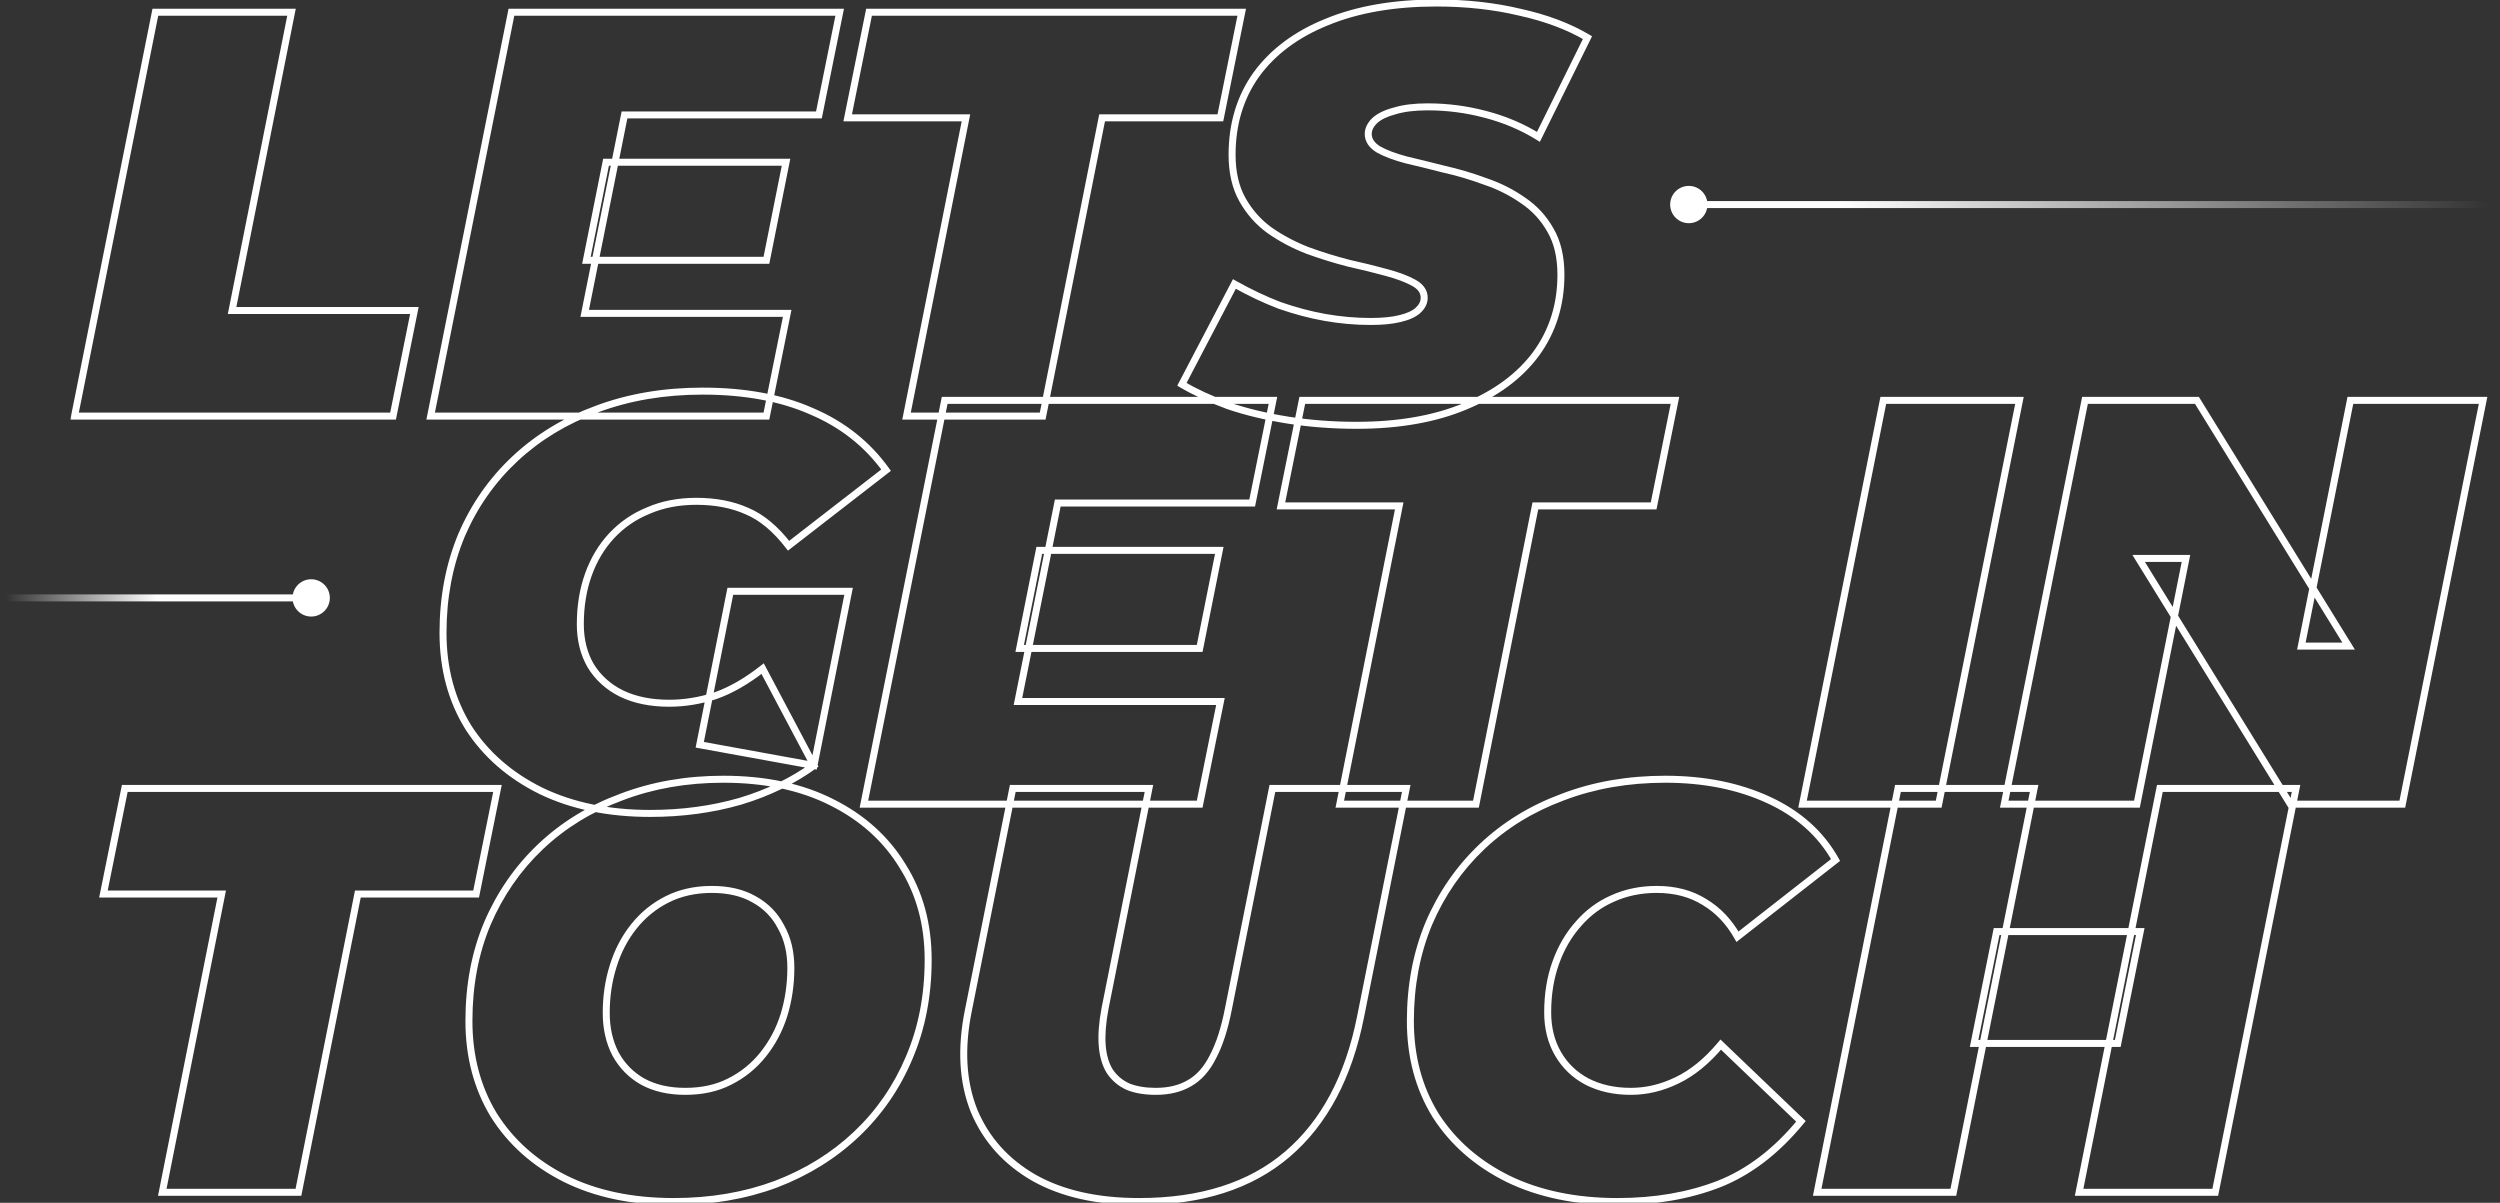<svg width="715" height="344" viewBox="0 0 715 344" fill="none" xmlns="http://www.w3.org/2000/svg">
<rect x="0" y="0" width="715" height="344" fill="#333333" stroke="none"/>
<mask id="path-1-outside-1_3772_881" maskUnits="userSpaceOnUse" x="20" y="-1" width="692" height="346" fill="black">
<rect fill="white" x="20" y="-1" width="692" height="346"/>
<path d="M21.33 119L44.43 3.5H83.37L66.375 88.805H118.515L112.41 119H21.33ZM173.326 46.4H224.806L219.196 74.45H167.716L173.326 46.4ZM167.221 89.63H225.136L219.196 119H123.166L146.266 3.5H240.151L234.211 32.87H178.606L167.221 89.63ZM259.266 119L276.261 33.695H242.436L248.541 3.5H355.131L349.026 33.695H315.201L298.206 119H259.266ZM388.015 121.64C381.195 121.64 374.65 121.145 368.38 120.155C362.11 119.165 356.39 117.79 351.22 116.03C346.16 114.16 341.76 112.125 338.02 109.925L353.035 81.215C357.325 83.635 361.615 85.67 365.905 87.32C370.305 88.86 374.65 90.015 378.94 90.785C383.34 91.555 387.685 91.94 391.975 91.94C395.385 91.94 398.19 91.665 400.39 91.115C402.7 90.565 404.405 89.795 405.505 88.805C406.715 87.705 407.32 86.495 407.32 85.175C407.32 83.415 406.33 81.985 404.35 80.885C402.37 79.785 399.73 78.795 396.43 77.915C393.24 77.035 389.665 76.155 385.705 75.275C381.855 74.285 377.95 73.075 373.99 71.645C370.03 70.105 366.4 68.18 363.1 65.87C359.91 63.56 357.325 60.645 355.345 57.125C353.365 53.605 352.375 49.315 352.375 44.255C352.375 35.455 354.685 27.81 359.305 21.32C364.035 14.83 370.745 9.825 379.435 6.305C388.235 2.675 398.685 0.86 410.785 0.86C419.365 0.86 427.34 1.74 434.71 3.5C442.19 5.15 448.625 7.57 454.015 10.76L439.99 39.14C435.37 36.28 430.31 34.135 424.81 32.705C419.42 31.275 413.92 30.56 408.31 30.56C404.57 30.56 401.435 30.945 398.905 31.715C396.375 32.375 394.45 33.31 393.13 34.52C391.92 35.73 391.315 36.995 391.315 38.315C391.315 40.075 392.305 41.56 394.285 42.77C396.265 43.87 398.905 44.86 402.205 45.74C405.505 46.51 409.08 47.39 412.93 48.38C416.89 49.26 420.795 50.415 424.645 51.845C428.605 53.165 432.235 54.98 435.535 57.29C438.835 59.49 441.475 62.35 443.455 65.87C445.435 69.28 446.425 73.515 446.425 78.575C446.425 87.155 444.06 94.69 439.33 101.18C434.6 107.56 427.835 112.565 419.035 116.195C410.345 119.825 400.005 121.64 388.015 121.64ZM185.936 232.64C174.056 232.64 163.661 230.495 154.751 226.205C145.841 221.805 138.911 215.755 133.961 208.055C129.121 200.245 126.701 191.225 126.701 180.995C126.701 170.875 128.461 161.58 131.981 153.11C135.611 144.64 140.726 137.325 147.326 131.165C153.926 125.005 161.736 120.275 170.756 116.975C179.886 113.565 189.951 111.86 200.951 111.86C213.051 111.86 223.446 113.785 232.136 117.635C240.936 121.375 248.031 126.985 253.421 134.465L225.536 156.08C221.796 151.24 217.836 147.94 213.656 146.18C209.476 144.31 204.636 143.375 199.136 143.375C194.076 143.375 189.511 144.255 185.441 146.015C181.371 147.665 177.851 150.085 174.881 153.275C172.021 156.355 169.821 160.04 168.281 164.33C166.741 168.62 165.971 173.35 165.971 178.52C165.971 183.03 166.961 186.99 168.941 190.4C171.031 193.81 173.946 196.45 177.686 198.32C181.536 200.19 186.101 201.125 191.381 201.125C195.781 201.125 200.181 200.41 204.581 198.98C208.981 197.44 213.491 194.855 218.111 191.225L232.796 218.945C226.746 223.345 219.706 226.755 211.676 229.175C203.646 231.485 195.066 232.64 185.936 232.64ZM200.126 213.005L208.871 169.115H242.696L232.796 218.945L200.126 213.005ZM297.237 157.4H348.717L343.107 185.45H291.627L297.237 157.4ZM291.132 200.63H349.047L343.107 230H247.077L270.177 114.5H364.062L358.122 143.87H302.517L291.132 200.63ZM383.178 230L400.173 144.695H366.348L372.453 114.5H479.043L472.938 144.695H439.113L422.118 230H383.178ZM515.524 230L538.624 114.5H577.564L554.464 230H515.524ZM573.21 230L596.31 114.5H628.32L671.715 184.79H658.185L672.21 114.5H710.16L687.06 230H655.05L611.655 159.71H625.185L611.16 230H573.21ZM46.41 341L63.405 255.695H29.58L35.685 225.5H142.275L136.17 255.695H102.345L85.35 341H46.41ZM192.688 343.64C180.698 343.64 170.303 341.44 161.503 337.04C152.813 332.64 146.048 326.59 141.208 318.89C136.478 311.08 134.113 302.115 134.113 291.995C134.113 281.765 135.873 272.47 139.393 264.11C143.023 255.64 148.083 248.325 154.573 242.165C161.063 236.005 168.763 231.275 177.673 227.975C186.583 224.565 196.318 222.86 206.878 222.86C218.868 222.86 229.208 225.06 237.898 229.46C246.698 233.86 253.463 239.965 258.193 247.775C263.033 255.475 265.453 264.385 265.453 274.505C265.453 284.735 263.638 294.085 260.008 302.555C256.488 310.915 251.483 318.175 244.993 324.335C238.503 330.495 230.803 335.28 221.893 338.69C212.983 341.99 203.248 343.64 192.688 343.64ZM195.988 312.125C200.828 312.125 205.063 311.19 208.693 309.32C212.433 307.45 215.623 304.865 218.263 301.565C220.903 298.265 222.883 294.525 224.203 290.345C225.523 286.055 226.183 281.545 226.183 276.815C226.183 272.305 225.248 268.4 223.378 265.1C221.618 261.69 219.033 259.05 215.623 257.18C212.323 255.31 208.308 254.375 203.578 254.375C198.848 254.375 194.613 255.31 190.873 257.18C187.133 259.05 183.943 261.635 181.303 264.935C178.663 268.235 176.683 272.03 175.363 276.32C174.043 280.5 173.383 284.955 173.383 289.685C173.383 294.085 174.263 297.99 176.023 301.4C177.893 304.81 180.478 307.45 183.778 309.32C187.188 311.19 191.258 312.125 195.988 312.125ZM325.786 343.64C313.796 343.64 303.786 341.385 295.756 336.875C287.726 332.255 282.006 325.875 278.596 317.735C275.296 309.485 274.746 299.915 276.946 289.025L289.651 225.5H328.591L316.051 288.365C315.281 292.435 315.006 295.955 315.226 298.925C315.446 301.895 316.161 304.37 317.371 306.35C318.691 308.33 320.451 309.815 322.651 310.805C324.851 311.685 327.491 312.125 330.571 312.125C334.311 312.125 337.501 311.355 340.141 309.815C342.891 308.275 345.146 305.745 346.906 302.225C348.776 298.705 350.261 294.085 351.361 288.365L363.901 225.5H402.181L389.146 290.675C385.736 307.945 378.751 321.09 368.191 330.11C357.631 339.13 343.496 343.64 325.786 343.64ZM462.601 343.64C450.721 343.64 440.326 341.495 431.416 337.205C422.506 332.805 415.576 326.755 410.626 319.055C405.786 311.245 403.366 302.225 403.366 291.995C403.366 281.875 405.126 272.58 408.646 264.11C412.276 255.64 417.336 248.325 423.826 242.165C430.316 236.005 438.016 231.275 446.926 227.975C455.836 224.565 465.626 222.86 476.296 222.86C487.406 222.86 497.251 224.84 505.831 228.8C514.411 232.76 520.791 238.48 524.971 245.96L496.921 267.905C494.501 263.615 491.366 260.315 487.516 258.005C483.666 255.585 479.101 254.375 473.821 254.375C469.201 254.375 464.966 255.255 461.116 257.015C457.376 258.665 454.131 261.085 451.381 264.275C448.631 267.355 446.486 271.04 444.946 275.33C443.406 279.62 442.636 284.35 442.636 289.52C442.636 294.03 443.626 297.99 445.606 301.4C447.586 304.81 450.336 307.45 453.856 309.32C457.486 311.19 461.666 312.125 466.396 312.125C470.906 312.125 475.306 311.08 479.596 308.99C483.996 306.9 488.176 303.49 492.136 298.76L515.071 320.705C508.031 329.285 500.166 335.28 491.476 338.69C482.896 341.99 473.271 343.64 462.601 343.64ZM617.724 225.5H656.664L633.564 341H594.624L617.724 225.5ZM558.654 341H519.714L542.814 225.5H581.754L558.654 341ZM605.679 298.43H564.594L571.029 266.42H612.114L605.679 298.43Z"/>
</mask>
<path d="M21.33 119L20.349 118.804L20.11 120H21.33V119ZM44.43 3.5V2.5H43.61L43.449 3.304L44.43 3.5ZM83.37 3.5L84.351 3.695L84.589 2.5H83.37V3.5ZM66.375 88.805L65.394 88.61L65.156 89.805H66.375V88.805ZM118.515 88.805L119.495 89.003L119.737 87.805H118.515V88.805ZM112.41 119V120H113.228L113.39 119.198L112.41 119ZM22.311 119.196L45.411 3.696L43.449 3.304L20.349 118.804L22.311 119.196ZM44.43 4.5H83.37V2.5H44.43V4.5ZM82.389 3.305L65.394 88.61L67.356 89L84.351 3.695L82.389 3.305ZM66.375 89.805H118.515V87.805H66.375V89.805ZM117.535 88.607L111.43 118.802L113.39 119.198L119.495 89.003L117.535 88.607ZM112.41 118H21.33V120H112.41V118ZM173.326 46.4V45.4H172.506L172.345 46.204L173.326 46.4ZM224.806 46.4L225.787 46.596L226.026 45.4H224.806V46.4ZM219.196 74.45V75.45H220.016L220.177 74.646L219.196 74.45ZM167.716 74.45L166.735 74.254L166.496 75.45H167.716V74.45ZM167.221 89.63L166.24 89.433L166 90.63H167.221V89.63ZM225.136 89.63L226.116 89.828L226.358 88.63H225.136V89.63ZM219.196 119V120H220.014L220.176 119.198L219.196 119ZM123.166 119L122.185 118.804L121.946 120H123.166V119ZM146.266 3.5V2.5H145.446L145.285 3.304L146.266 3.5ZM240.151 3.5L241.131 3.698L241.373 2.5H240.151V3.5ZM234.211 32.87V33.87H235.029L235.191 33.068L234.211 32.87ZM178.606 32.87V31.87H177.787L177.625 32.673L178.606 32.87ZM173.326 47.4H224.806V45.4H173.326V47.4ZM223.825 46.204L218.215 74.254L220.177 74.646L225.787 46.596L223.825 46.204ZM219.196 73.45H167.716V75.45H219.196V73.45ZM168.697 74.646L174.307 46.596L172.345 46.204L166.735 74.254L168.697 74.646ZM167.221 90.63H225.136V88.63H167.221V90.63ZM224.156 89.432L218.216 118.802L220.176 119.198L226.116 89.828L224.156 89.432ZM219.196 118H123.166V120H219.196V118ZM124.147 119.196L147.247 3.696L145.285 3.304L122.185 118.804L124.147 119.196ZM146.266 4.5H240.151V2.5H146.266V4.5ZM239.171 3.302L233.231 32.672L235.191 33.068L241.131 3.698L239.171 3.302ZM234.211 31.87H178.606V33.87H234.211V31.87ZM177.625 32.673L166.24 89.433L168.201 89.827L179.586 33.067L177.625 32.673ZM259.266 119L258.286 118.805L258.048 120H259.266V119ZM276.261 33.695L277.242 33.89L277.48 32.695H276.261V33.695ZM242.436 33.695L241.456 33.497L241.214 34.695H242.436V33.695ZM248.541 3.5V2.5H247.723L247.561 3.302L248.541 3.5ZM355.131 3.5L356.112 3.698L356.354 2.5H355.131V3.5ZM349.026 33.695V34.695H349.844L350.007 33.893L349.026 33.695ZM315.201 33.695V32.695H314.381L314.221 33.5L315.201 33.695ZM298.206 119V120H299.027L299.187 119.195L298.206 119ZM260.247 119.195L277.242 33.89L275.281 33.5L258.286 118.805L260.247 119.195ZM276.261 32.695H242.436V34.695H276.261V32.695ZM243.417 33.893L249.522 3.698L247.561 3.302L241.456 33.497L243.417 33.893ZM248.541 4.5H355.131V2.5H248.541V4.5ZM354.151 3.302L348.046 33.497L350.007 33.893L356.112 3.698L354.151 3.302ZM349.026 32.695H315.201V34.695H349.026V32.695ZM314.221 33.5L297.226 118.805L299.187 119.195L316.182 33.89L314.221 33.5ZM298.206 118H259.266V120H298.206V118ZM368.38 120.155L368.536 119.167L368.38 120.155ZM351.22 116.03L350.874 116.968L350.886 116.972L350.898 116.977L351.22 116.03ZM338.02 109.925L337.134 109.462L336.693 110.305L337.513 110.787L338.02 109.925ZM353.035 81.215L353.527 80.344L352.628 79.837L352.149 80.752L353.035 81.215ZM365.905 87.32L365.546 88.253L365.561 88.259L365.575 88.264L365.905 87.32ZM378.94 90.785L378.764 91.769L378.768 91.77L378.94 90.785ZM400.39 91.115L400.159 90.142L400.148 90.145L400.39 91.115ZM405.505 88.805L406.174 89.548L406.178 89.545L405.505 88.805ZM404.35 80.885L403.865 81.759L404.35 80.885ZM396.43 77.915L396.164 78.879L396.173 78.881L396.43 77.915ZM385.705 75.275L385.456 76.243L385.472 76.248L385.488 76.251L385.705 75.275ZM373.99 71.645L373.628 72.577L373.639 72.581L373.651 72.586L373.99 71.645ZM363.1 65.87L362.514 66.68L362.52 66.685L362.527 66.689L363.1 65.87ZM355.345 57.125L356.217 56.635L355.345 57.125ZM359.305 21.32L358.497 20.731L358.491 20.74L359.305 21.32ZM379.435 6.305L379.811 7.232L379.817 7.229L379.435 6.305ZM434.71 3.5L434.478 4.473L434.487 4.475L434.495 4.477L434.71 3.5ZM454.015 10.76L454.912 11.203L455.323 10.372L454.525 9.899L454.015 10.76ZM439.99 39.14L439.464 39.99L440.4 40.569L440.887 39.583L439.99 39.14ZM424.81 32.705L424.554 33.672L424.559 33.673L424.81 32.705ZM398.905 31.715L399.158 32.683L399.177 32.678L399.197 32.672L398.905 31.715ZM393.13 34.52L392.455 33.783L392.439 33.797L392.423 33.813L393.13 34.52ZM394.285 42.77L393.764 43.623L393.782 43.634L393.8 43.644L394.285 42.77ZM402.205 45.74L401.948 46.706L401.963 46.71L401.978 46.714L402.205 45.74ZM412.93 48.38L412.681 49.349L412.697 49.353L412.714 49.356L412.93 48.38ZM424.645 51.845L424.297 52.782L424.313 52.788L424.329 52.794L424.645 51.845ZM435.535 57.29L434.962 58.109L434.971 58.116L434.981 58.122L435.535 57.29ZM443.455 65.87L442.584 66.36L442.591 66.372L443.455 65.87ZM439.33 101.18L440.134 101.776L440.139 101.769L439.33 101.18ZM419.035 116.195L418.654 115.271L418.65 115.272L419.035 116.195ZM388.015 120.64C381.244 120.64 374.751 120.149 368.536 119.167L368.224 121.143C374.55 122.141 381.147 122.64 388.015 122.64V120.64ZM368.536 119.167C362.314 118.185 356.651 116.822 351.543 115.083L350.898 116.977C356.13 118.758 361.907 120.145 368.224 121.143L368.536 119.167ZM351.567 115.092C346.55 113.238 342.206 111.227 338.527 109.063L337.513 110.787C341.315 113.023 345.771 115.082 350.874 116.968L351.567 115.092ZM338.907 110.388L353.922 81.678L352.149 80.752L337.134 109.462L338.907 110.388ZM352.544 82.086C356.874 84.528 361.208 86.585 365.546 88.253L366.264 86.387C362.023 84.755 357.777 82.742 353.527 80.344L352.544 82.086ZM365.575 88.264C370.022 89.82 374.418 90.989 378.764 91.769L379.117 89.801C374.883 89.041 370.589 87.9 366.236 86.376L365.575 88.264ZM378.768 91.77C383.223 92.55 387.625 92.94 391.975 92.94V90.94C387.746 90.94 383.458 90.56 379.113 89.8L378.768 91.77ZM391.975 92.94C395.431 92.94 398.325 92.662 400.633 92.085L400.148 90.145C398.056 90.668 395.34 90.94 391.975 90.94V92.94ZM400.622 92.088C403.007 91.52 404.897 90.698 406.174 89.548L404.836 88.062C403.914 88.892 402.394 89.61 400.159 90.142L400.622 92.088ZM406.178 89.545C407.543 88.304 408.32 86.842 408.32 85.175H406.32C406.32 86.148 405.888 87.106 404.833 88.065L406.178 89.545ZM408.32 85.175C408.32 82.945 407.028 81.228 404.836 80.011L403.865 81.759C405.633 82.742 406.32 83.885 406.32 85.175H408.32ZM404.836 80.011C402.758 78.856 400.032 77.84 396.688 76.949L396.173 78.881C399.429 79.75 401.983 80.714 403.865 81.759L404.836 80.011ZM396.696 76.951C393.487 76.066 389.895 75.182 385.922 74.299L385.488 76.251C389.436 77.128 392.994 78.004 396.165 78.879L396.696 76.951ZM385.954 74.306C382.137 73.325 378.262 72.124 374.33 70.704L373.651 72.586C377.639 74.026 381.574 75.245 385.456 76.243L385.954 74.306ZM374.353 70.713C370.463 69.2 366.905 67.312 363.674 65.051L362.527 66.689C365.896 69.048 369.597 71.01 373.628 72.577L374.353 70.713ZM363.687 65.06C360.617 62.837 358.128 60.032 356.217 56.635L354.474 57.615C356.523 61.258 359.204 64.283 362.514 66.68L363.687 65.06ZM356.217 56.635C354.34 53.298 353.375 49.186 353.375 44.255H351.375C351.375 49.444 352.391 53.912 354.474 57.615L356.217 56.635ZM353.375 44.255C353.375 35.64 355.633 28.203 360.12 21.9L358.491 20.74C353.738 27.417 351.375 35.27 351.375 44.255H353.375ZM360.114 21.909C364.716 15.594 371.264 10.694 379.811 7.232L379.06 5.378C370.227 8.956 363.354 14.066 358.497 20.731L360.114 21.909ZM379.817 7.229C388.468 3.661 398.782 1.86 410.785 1.86V-0.14C398.589 -0.14 388.003 1.689 379.054 5.381L379.817 7.229ZM410.785 1.86C419.297 1.86 427.193 2.733 434.478 4.473L434.943 2.527C427.487 0.747 419.434 -0.14 410.785 -0.14V1.86ZM434.495 4.477C441.894 6.109 448.225 8.495 453.506 11.621L454.525 9.899C449.026 6.645 442.487 4.191 434.926 2.523L434.495 4.477ZM453.119 10.317L439.094 38.697L440.887 39.583L454.912 11.203L453.119 10.317ZM440.517 38.29C435.808 35.375 430.655 33.191 425.062 31.737L424.559 33.673C429.966 35.079 434.933 37.185 439.464 39.99L440.517 38.29ZM425.067 31.738C419.593 30.286 414.006 29.56 408.31 29.56V31.56C413.834 31.56 419.248 32.264 424.554 33.672L425.067 31.738ZM408.31 29.56C404.509 29.56 401.269 29.95 398.614 30.758L399.197 32.672C401.602 31.94 404.632 31.56 408.31 31.56V29.56ZM398.653 30.747C396.033 31.431 393.938 32.424 392.455 33.783L393.806 35.257C394.963 34.196 396.718 33.319 399.158 32.683L398.653 30.747ZM392.423 33.813C391.084 35.152 390.315 36.658 390.315 38.315H392.315C392.315 37.332 392.757 36.308 393.838 35.227L392.423 33.813ZM390.315 38.315C390.315 40.533 391.594 42.297 393.764 43.623L394.807 41.917C393.017 40.823 392.315 39.617 392.315 38.315H390.315ZM393.8 43.644C395.878 44.799 398.604 45.815 401.948 46.706L402.463 44.774C399.207 43.905 396.653 42.941 394.771 41.896L393.8 43.644ZM401.978 46.714C405.27 47.482 408.837 48.36 412.681 49.349L413.179 47.411C409.323 46.42 405.741 45.538 402.433 44.766L401.978 46.714ZM412.714 49.356C416.628 50.226 420.49 51.368 424.297 52.782L424.994 50.908C421.101 49.462 417.152 48.294 413.147 47.404L412.714 49.356ZM424.329 52.794C428.201 54.084 431.744 55.856 434.962 58.109L436.109 56.471C432.727 54.103 429.01 52.246 424.962 50.896L424.329 52.794ZM434.981 58.122C438.147 60.233 440.68 62.975 442.584 66.36L444.327 65.38C442.271 61.725 439.524 58.747 436.09 56.458L434.981 58.122ZM442.591 66.372C444.46 69.592 445.425 73.642 445.425 78.575H447.425C447.425 73.388 446.41 68.968 444.32 65.368L442.591 66.372ZM445.425 78.575C445.425 86.959 443.119 94.284 438.522 100.591L440.139 101.769C445.002 95.096 447.425 87.351 447.425 78.575H445.425ZM438.527 100.584C433.925 106.792 427.32 111.696 418.654 115.271L419.417 117.119C428.351 113.434 435.276 108.328 440.134 101.776L438.527 100.584ZM418.65 115.272C410.111 118.839 399.908 120.64 388.015 120.64V122.64C400.103 122.64 410.58 120.811 419.421 117.118L418.65 115.272ZM154.751 226.205L154.308 227.102L154.317 227.106L154.751 226.205ZM133.961 208.055L133.111 208.582L133.115 208.589L133.119 208.596L133.961 208.055ZM131.981 153.11L131.061 152.716L131.057 152.726L131.981 153.11ZM170.756 116.975L171.099 117.914L171.105 117.912L170.756 116.975ZM232.136 117.635L231.73 118.549L231.737 118.552L231.744 118.555L232.136 117.635ZM253.421 134.465L254.033 135.255L254.796 134.664L254.232 133.88L253.421 134.465ZM225.536 156.08L224.744 156.691L225.357 157.484L226.148 156.87L225.536 156.08ZM213.656 146.18L213.247 147.093L213.257 147.097L213.267 147.102L213.656 146.18ZM185.441 146.015L185.816 146.942L185.827 146.937L185.837 146.933L185.441 146.015ZM174.881 153.275L174.149 152.594L174.148 152.595L174.881 153.275ZM168.281 164.33L167.339 163.992L168.281 164.33ZM168.941 190.4L168.076 190.902L168.082 190.912L168.088 190.923L168.941 190.4ZM177.686 198.32L177.238 199.214L177.249 199.22L177.686 198.32ZM204.581 198.98L204.89 199.931L204.9 199.928L204.911 199.924L204.581 198.98ZM218.111 191.225L218.994 190.757L218.434 189.699L217.493 190.439L218.111 191.225ZM232.796 218.945L233.384 219.754L234.085 219.243L233.679 218.477L232.796 218.945ZM211.676 229.175L211.952 230.136L211.964 230.132L211.676 229.175ZM200.126 213.005L199.145 212.81L198.946 213.807L199.947 213.989L200.126 213.005ZM208.871 169.115V168.115H208.05L207.89 168.92L208.871 169.115ZM242.696 169.115L243.676 169.31L243.914 168.115H242.696V169.115ZM232.796 218.945L232.617 219.929L233.585 220.105L233.776 219.14L232.796 218.945ZM185.936 231.64C174.176 231.64 163.934 229.517 155.184 225.304L154.317 227.106C163.387 231.473 173.935 233.64 185.936 233.64V231.64ZM155.193 225.308C146.432 220.982 139.645 215.049 134.802 207.514L133.119 208.596C138.176 216.461 145.25 222.628 154.308 227.102L155.193 225.308ZM134.811 207.528C130.079 199.894 127.701 191.061 127.701 180.995H125.701C125.701 191.389 128.162 200.596 133.111 208.582L134.811 207.528ZM127.701 180.995C127.701 170.993 129.44 161.83 132.904 153.494L131.057 152.726C127.482 161.33 125.701 170.757 125.701 180.995H127.701ZM132.9 153.504C136.476 145.159 141.511 137.959 148.008 131.896L146.643 130.434C139.94 136.691 134.745 144.121 131.061 152.716L132.9 153.504ZM148.008 131.896C154.504 125.833 162.197 121.171 171.099 117.914L170.412 116.036C161.274 119.379 153.347 124.177 146.643 130.434L148.008 131.896ZM171.105 117.912C180.11 114.549 190.055 112.86 200.951 112.86V110.86C189.846 110.86 179.661 112.581 170.406 116.038L171.105 117.912ZM200.951 112.86C212.948 112.86 223.198 114.769 231.73 118.549L232.541 116.721C223.693 112.801 213.153 110.86 200.951 110.86V112.86ZM231.744 118.555C240.383 122.227 247.33 127.723 252.609 135.05L254.232 133.88C248.731 126.247 241.488 120.523 232.527 116.715L231.744 118.555ZM252.808 133.675L224.923 155.29L226.148 156.87L254.033 135.255L252.808 133.675ZM226.327 155.469C222.517 150.538 218.428 147.105 214.044 145.258L213.267 147.102C217.243 148.775 221.074 151.942 224.744 156.691L226.327 155.469ZM214.064 145.267C209.732 143.329 204.748 142.375 199.136 142.375V144.375C204.523 144.375 209.219 145.291 213.247 147.093L214.064 145.267ZM199.136 142.375C193.958 142.375 189.255 143.276 185.044 145.097L185.837 146.933C189.766 145.234 194.193 144.375 199.136 144.375V142.375ZM185.065 145.088C180.861 146.793 177.219 149.296 174.149 152.594L175.612 153.956C178.482 150.874 181.88 148.537 185.816 146.942L185.065 145.088ZM174.148 152.595C171.188 155.782 168.921 159.586 167.339 163.992L169.222 164.668C170.72 160.494 172.853 156.928 175.613 153.955L174.148 152.595ZM167.339 163.992C165.756 168.404 164.971 173.25 164.971 178.52H166.971C166.971 173.45 167.726 168.836 169.222 164.668L167.339 163.992ZM164.971 178.52C164.971 183.181 165.995 187.319 168.076 190.902L169.805 189.898C167.926 186.661 166.971 182.879 166.971 178.52H164.971ZM168.088 190.923C170.28 194.499 173.339 197.265 177.238 199.214L178.133 197.426C174.552 195.635 171.781 193.121 169.793 189.877L168.088 190.923ZM177.249 199.22C181.263 201.169 185.984 202.125 191.381 202.125V200.125C186.217 200.125 181.808 199.211 178.122 197.42L177.249 199.22ZM191.381 202.125C195.891 202.125 200.395 201.392 204.89 199.931L204.271 198.029C199.966 199.428 195.67 200.125 191.381 200.125V202.125ZM204.911 199.924C209.438 198.339 214.043 195.692 218.728 192.011L217.493 190.439C212.938 194.018 208.523 196.541 204.25 198.036L204.911 199.924ZM217.227 191.693L231.912 219.413L233.679 218.477L218.994 190.757L217.227 191.693ZM232.207 218.136C226.258 222.463 219.322 225.826 211.387 228.218L211.964 230.132C220.089 227.684 227.233 224.227 233.384 219.754L232.207 218.136ZM211.399 228.214C203.467 230.496 194.981 231.64 185.936 231.64V233.64C195.15 233.64 203.824 232.474 211.952 230.136L211.399 228.214ZM201.106 213.2L209.851 169.31L207.89 168.92L199.145 212.81L201.106 213.2ZM208.871 170.115H242.696V168.115H208.871V170.115ZM241.715 168.92L231.815 218.75L233.776 219.14L243.676 169.31L241.715 168.92ZM232.974 217.961L200.304 212.021L199.947 213.989L232.617 219.929L232.974 217.961ZM297.237 157.4V156.4H296.417L296.257 157.204L297.237 157.4ZM348.717 157.4L349.698 157.596L349.937 156.4H348.717V157.4ZM343.107 185.45V186.45H343.927L344.088 185.646L343.107 185.45ZM291.627 185.45L290.646 185.254L290.407 186.45H291.627V185.45ZM291.132 200.63L290.152 200.433L289.912 201.63H291.132V200.63ZM349.047 200.63L350.027 200.828L350.27 199.63H349.047V200.63ZM343.107 230V231H343.925L344.087 230.198L343.107 230ZM247.077 230L246.096 229.804L245.857 231H247.077V230ZM270.177 114.5V113.5H269.357L269.196 114.304L270.177 114.5ZM364.062 114.5L365.042 114.698L365.285 113.5H364.062V114.5ZM358.122 143.87V144.87H358.94L359.102 144.068L358.122 143.87ZM302.517 143.87V142.87H301.698L301.537 143.673L302.517 143.87ZM297.237 158.4H348.717V156.4H297.237V158.4ZM347.736 157.204L342.126 185.254L344.088 185.646L349.698 157.596L347.736 157.204ZM343.107 184.45H291.627V186.45H343.107V184.45ZM292.608 185.646L298.218 157.596L296.257 157.204L290.646 185.254L292.608 185.646ZM291.132 201.63H349.047V199.63H291.132V201.63ZM348.067 200.432L342.127 229.802L344.087 230.198L350.027 200.828L348.067 200.432ZM343.107 229H247.077V231H343.107V229ZM248.058 230.196L271.158 114.696L269.196 114.304L246.096 229.804L248.058 230.196ZM270.177 115.5H364.062V113.5H270.177V115.5ZM363.082 114.302L357.142 143.672L359.102 144.068L365.042 114.698L363.082 114.302ZM358.122 142.87H302.517V144.87H358.122V142.87ZM301.537 143.673L290.152 200.433L292.113 200.827L303.498 144.067L301.537 143.673ZM383.178 230L382.197 229.805L381.959 231H383.178V230ZM400.173 144.695L401.153 144.89L401.391 143.695H400.173V144.695ZM366.348 144.695L365.367 144.497L365.125 145.695H366.348V144.695ZM372.453 114.5V113.5H371.635L371.472 114.302L372.453 114.5ZM479.043 114.5L480.023 114.698L480.265 113.5H479.043V114.5ZM472.938 144.695V145.695H473.756L473.918 144.893L472.938 144.695ZM439.113 144.695V143.695H438.292L438.132 144.5L439.113 144.695ZM422.118 230V231H422.938L423.098 230.195L422.118 230ZM384.158 230.195L401.153 144.89L399.192 144.5L382.197 229.805L384.158 230.195ZM400.173 143.695H366.348V145.695H400.173V143.695ZM367.328 144.893L373.433 114.698L371.472 114.302L365.367 144.497L367.328 144.893ZM372.453 115.5H479.043V113.5H372.453V115.5ZM478.062 114.302L471.957 144.497L473.918 144.893L480.023 114.698L478.062 114.302ZM472.938 143.695H439.113V145.695H472.938V143.695ZM438.132 144.5L421.137 229.805L423.098 230.195L440.093 144.89L438.132 144.5ZM422.118 229H383.178V231H422.118V229ZM515.524 230L514.544 229.804L514.305 231H515.524V230ZM538.624 114.5V113.5H537.805L537.644 114.304L538.624 114.5ZM577.564 114.5L578.545 114.696L578.784 113.5H577.564V114.5ZM554.464 230V231H555.284L555.445 230.196L554.464 230ZM516.505 230.196L539.605 114.696L537.644 114.304L514.544 229.804L516.505 230.196ZM538.624 115.5H577.564V113.5H538.624V115.5ZM576.584 114.304L553.484 229.804L555.445 230.196L578.545 114.696L576.584 114.304ZM554.464 229H515.524V231H554.464V229ZM573.21 230L572.229 229.804L571.99 231H573.21V230ZM596.31 114.5V113.5H595.49L595.329 114.304L596.31 114.5ZM628.32 114.5L629.171 113.975L628.878 113.5H628.32V114.5ZM671.715 184.79V185.79H673.508L672.566 184.265L671.715 184.79ZM658.185 184.79L657.204 184.594L656.966 185.79H658.185V184.79ZM672.21 114.5V113.5H671.39L671.229 114.304L672.21 114.5ZM710.16 114.5L711.14 114.696L711.38 113.5H710.16V114.5ZM687.06 230V231H687.88L688.04 230.196L687.06 230ZM655.05 230L654.199 230.525L654.492 231H655.05V230ZM611.655 159.71V158.71H609.862L610.804 160.235L611.655 159.71ZM625.185 159.71L626.166 159.906L626.404 158.71H625.185V159.71ZM611.16 230V231H611.98L612.141 230.196L611.16 230ZM574.19 230.196L597.29 114.696L595.329 114.304L572.229 229.804L574.19 230.196ZM596.31 115.5H628.32V113.5H596.31V115.5ZM627.469 115.025L670.864 185.315L672.566 184.265L629.171 113.975L627.469 115.025ZM671.715 183.79H658.185V185.79H671.715V183.79ZM659.166 184.986L673.191 114.696L671.229 114.304L657.204 184.594L659.166 184.986ZM672.21 115.5H710.16V113.5H672.21V115.5ZM709.179 114.304L686.079 229.804L688.04 230.196L711.14 114.696L709.179 114.304ZM687.06 229H655.05V231H687.06V229ZM655.901 229.475L612.506 159.185L610.804 160.235L654.199 230.525L655.901 229.475ZM611.655 160.71H625.185V158.71H611.655V160.71ZM624.204 159.514L610.179 229.804L612.141 230.196L626.166 159.906L624.204 159.514ZM611.16 229H573.21V231H611.16V229ZM46.41 341L45.429 340.805L45.191 342H46.41V341ZM63.405 255.695L64.386 255.89L64.624 254.695H63.405V255.695ZM29.58 255.695L28.6 255.497L28.358 256.695H29.58V255.695ZM35.685 225.5V224.5H34.867L34.705 225.302L35.685 225.5ZM142.275 225.5L143.255 225.698L143.497 224.5H142.275V225.5ZM136.17 255.695V256.695H136.988L137.15 255.893L136.17 255.695ZM102.345 255.695V254.695H101.525L101.364 255.5L102.345 255.695ZM85.35 341V342H86.17L86.331 341.195L85.35 341ZM47.391 341.195L64.386 255.89L62.424 255.5L45.429 340.805L47.391 341.195ZM63.405 254.695H29.58V256.695H63.405V254.695ZM30.56 255.893L36.665 225.698L34.705 225.302L28.6 255.497L30.56 255.893ZM35.685 226.5H142.275V224.5H35.685V226.5ZM141.295 225.302L135.19 255.497L137.15 255.893L143.255 225.698L141.295 225.302ZM136.17 254.695H102.345V256.695H136.17V254.695ZM101.364 255.5L84.369 340.805L86.331 341.195L103.326 255.89L101.364 255.5ZM85.35 340H46.41V342H85.35V340ZM161.503 337.04L161.051 337.932L161.055 337.934L161.503 337.04ZM141.208 318.89L140.352 319.408L140.357 319.415L140.361 319.422L141.208 318.89ZM139.393 264.11L138.473 263.716L138.471 263.722L139.393 264.11ZM177.673 227.975L178.02 228.913L178.03 228.909L177.673 227.975ZM237.898 229.46L237.446 230.352L237.45 230.354L237.898 229.46ZM258.193 247.775L257.337 248.293L257.342 248.3L257.346 248.307L258.193 247.775ZM260.008 302.555L259.089 302.161L259.086 302.167L260.008 302.555ZM244.993 324.335L245.681 325.06L244.993 324.335ZM221.893 338.69L222.24 339.628L222.25 339.624L221.893 338.69ZM208.693 309.32L208.245 308.426L208.235 308.431L208.693 309.32ZM218.263 301.565L217.482 300.94L218.263 301.565ZM224.203 290.345L225.156 290.646L225.158 290.639L224.203 290.345ZM223.378 265.1L222.489 265.559L222.498 265.576L222.508 265.593L223.378 265.1ZM215.623 257.18L215.13 258.05L215.142 258.057L215.623 257.18ZM190.873 257.18L191.32 258.074L190.873 257.18ZM181.303 264.935L182.084 265.56L181.303 264.935ZM175.363 276.32L176.316 276.621L176.318 276.614L175.363 276.32ZM176.023 301.4L175.134 301.859L175.14 301.87L175.146 301.881L176.023 301.4ZM183.778 309.32L183.285 310.19L183.297 310.197L183.778 309.32ZM192.688 342.64C180.819 342.64 170.584 340.463 161.95 336.146L161.055 337.934C170.021 342.417 180.576 344.64 192.688 344.64V342.64ZM161.954 336.148C153.414 331.824 146.791 325.893 142.054 318.358L140.361 319.422C145.304 327.287 152.211 333.456 161.051 337.932L161.954 336.148ZM142.063 318.372C137.438 310.735 135.113 301.953 135.113 291.995H133.113C133.113 302.277 135.518 311.425 140.352 319.408L142.063 318.372ZM135.113 291.995C135.113 281.881 136.852 272.72 140.314 264.498L138.471 263.722C134.893 272.22 133.113 281.649 133.113 291.995H135.113ZM140.312 264.504C143.89 256.155 148.873 248.954 155.261 242.89L153.884 241.44C147.293 247.696 142.155 255.125 138.474 263.716L140.312 264.504ZM155.261 242.89C161.647 236.829 169.229 232.169 178.02 228.913L177.325 227.037C168.296 230.381 160.478 235.181 153.884 241.44L155.261 242.89ZM178.03 228.909C186.814 225.547 196.427 223.86 206.878 223.86V221.86C196.209 221.86 186.351 223.583 177.315 227.041L178.03 228.909ZM206.878 223.86C218.746 223.86 228.925 226.038 237.446 230.352L238.349 228.568C229.491 224.082 218.989 221.86 206.878 221.86V223.86ZM237.45 230.354C246.095 234.677 252.713 240.657 257.337 248.293L259.048 247.257C254.213 239.273 247.3 233.043 238.345 228.566L237.45 230.354ZM257.346 248.307C262.075 255.83 264.453 264.551 264.453 274.505H266.453C266.453 264.219 263.991 255.12 259.039 247.243L257.346 248.307ZM264.453 274.505C264.453 284.615 262.66 293.829 259.089 302.161L260.927 302.949C264.616 294.341 266.453 284.855 266.453 274.505H264.453ZM259.086 302.167C255.619 310.401 250.693 317.546 244.304 323.61L245.681 325.06C252.273 318.804 257.356 311.429 260.929 302.943L259.086 302.167ZM244.304 323.61C237.916 329.673 230.33 334.39 221.535 337.756L222.25 339.624C231.275 336.17 239.089 331.317 245.681 325.06L244.304 323.61ZM221.545 337.752C212.758 341.007 203.142 342.64 192.688 342.64V344.64C203.353 344.64 213.207 342.973 222.24 339.628L221.545 337.752ZM195.988 313.125C200.958 313.125 205.355 312.164 209.151 310.209L208.235 308.431C204.77 310.216 200.698 311.125 195.988 311.125V313.125ZM209.14 310.214C213.011 308.279 216.314 305.601 219.044 302.19L217.482 300.94C214.931 304.129 211.855 306.621 208.245 308.426L209.14 310.214ZM219.044 302.19C221.763 298.79 223.801 294.939 225.156 290.646L223.249 290.044C221.965 294.111 220.042 297.74 217.482 300.94L219.044 302.19ZM225.158 290.639C226.509 286.249 227.183 281.639 227.183 276.815H225.183C225.183 281.451 224.536 285.861 223.247 290.051L225.158 290.639ZM227.183 276.815C227.183 272.165 226.218 268.083 224.248 264.607L222.508 265.593C224.278 268.717 225.183 272.445 225.183 276.815H227.183ZM224.266 264.641C222.414 261.052 219.686 258.268 216.104 256.303L215.142 258.057C218.38 259.832 220.822 262.328 222.489 265.559L224.266 264.641ZM216.116 256.31C212.632 254.336 208.438 253.375 203.578 253.375V255.375C208.177 255.375 212.013 256.284 215.13 258.05L216.116 256.31ZM203.578 253.375C198.713 253.375 194.322 254.338 190.425 256.286L191.32 258.074C194.904 256.282 198.982 255.375 203.578 255.375V253.375ZM190.425 256.286C186.555 258.221 183.251 260.899 180.522 264.31L182.084 265.56C184.634 262.371 187.711 259.879 191.32 258.074L190.425 256.286ZM180.522 264.31C177.798 267.715 175.762 271.623 174.407 276.026L176.318 276.614C177.604 272.437 179.527 268.755 182.084 265.56L180.522 264.31ZM174.409 276.019C173.056 280.304 172.383 284.861 172.383 289.685H174.383C174.383 285.049 175.029 280.696 176.316 276.621L174.409 276.019ZM172.383 289.685C172.383 294.221 173.291 298.287 175.134 301.859L176.911 300.941C175.235 297.693 174.383 293.949 174.383 289.685H172.383ZM175.146 301.881C177.103 305.449 179.819 308.226 183.285 310.19L184.271 308.45C181.137 306.674 178.683 304.171 176.899 300.919L175.146 301.881ZM183.297 310.197C186.883 312.163 191.126 313.125 195.988 313.125V311.125C191.39 311.125 187.492 310.217 184.258 308.443L183.297 310.197ZM295.756 336.875L295.257 337.742L295.266 337.747L295.756 336.875ZM278.596 317.735L277.667 318.106L277.67 318.114L277.674 318.121L278.596 317.735ZM276.946 289.025L277.926 289.223L277.927 289.221L276.946 289.025ZM289.651 225.5V224.5H288.831L288.67 225.304L289.651 225.5ZM328.591 225.5L329.572 225.696L329.81 224.5H328.591V225.5ZM316.051 288.365L315.07 288.169L315.068 288.179L316.051 288.365ZM315.226 298.925L316.223 298.851L315.226 298.925ZM317.371 306.35L316.518 306.871L316.528 306.888L316.539 306.905L317.371 306.35ZM322.651 310.805L322.241 311.717L322.26 311.726L322.28 311.733L322.651 310.805ZM340.141 309.815L339.652 308.943L339.645 308.947L339.637 308.951L340.141 309.815ZM346.906 302.225L346.023 301.756L346.017 301.767L346.012 301.778L346.906 302.225ZM351.361 288.365L350.38 288.169L350.379 288.176L351.361 288.365ZM363.901 225.5V224.5H363.081L362.92 225.304L363.901 225.5ZM402.181 225.5L403.162 225.696L403.401 224.5H402.181V225.5ZM389.146 290.675L388.165 290.479L388.165 290.481L389.146 290.675ZM368.191 330.11L368.84 330.87L368.191 330.11ZM325.786 342.64C313.917 342.64 304.088 340.408 296.246 336.003L295.266 337.747C303.484 342.363 313.675 344.64 325.786 344.64V342.64ZM296.255 336.008C288.405 331.492 282.839 325.276 279.518 317.349L277.674 318.121C281.173 326.474 287.047 333.018 295.257 337.742L296.255 336.008ZM279.524 317.364C276.313 309.335 275.755 299.97 277.926 289.223L275.966 288.827C273.737 299.86 274.279 309.635 277.667 318.106L279.524 317.364ZM277.927 289.221L290.632 225.696L288.67 225.304L275.965 288.829L277.927 289.221ZM289.651 226.5H328.591V224.5H289.651V226.5ZM327.61 225.304L315.07 288.169L317.032 288.561L329.572 225.696L327.61 225.304ZM315.068 288.179C314.288 292.304 314 295.916 314.229 298.999L316.223 298.851C316.012 295.994 316.274 292.566 317.034 288.551L315.068 288.179ZM314.229 298.999C314.457 302.084 315.205 304.723 316.518 306.871L318.224 305.829C317.117 304.017 316.435 301.706 316.223 298.851L314.229 298.999ZM316.539 306.905C317.965 309.043 319.872 310.651 322.241 311.717L323.061 309.893C321.03 308.979 319.417 307.617 318.203 305.795L316.539 306.905ZM322.28 311.733C324.627 312.673 327.4 313.125 330.571 313.125V311.125C327.582 311.125 325.075 310.697 323.022 309.877L322.28 311.733ZM330.571 313.125C334.449 313.125 337.821 312.326 340.645 310.679L339.637 308.951C337.181 310.384 334.173 311.125 330.571 311.125V313.125ZM340.63 310.688C343.593 309.028 345.973 306.327 347.8 302.672L346.012 301.778C344.319 305.163 342.188 307.522 339.652 308.943L340.63 310.688ZM347.789 302.694C349.722 299.056 351.232 294.331 352.343 288.554L350.379 288.176C349.29 293.839 347.83 298.354 346.023 301.756L347.789 302.694ZM352.342 288.561L364.882 225.696L362.92 225.304L350.38 288.169L352.342 288.561ZM363.901 226.5H402.181V224.5H363.901V226.5ZM401.2 225.304L388.165 290.479L390.127 290.871L403.162 225.696L401.2 225.304ZM388.165 290.481C384.787 307.591 377.889 320.511 367.541 329.35L368.84 330.87C379.613 321.669 386.685 308.299 390.127 290.869L388.165 290.481ZM367.541 329.35C357.208 338.176 343.325 342.64 325.786 342.64V344.64C343.667 344.64 358.054 340.084 368.84 330.87L367.541 329.35ZM431.416 337.205L430.973 338.102L430.982 338.106L431.416 337.205ZM410.626 319.055L409.776 319.582L409.78 319.589L409.784 319.596L410.626 319.055ZM408.646 264.11L407.726 263.716L407.722 263.726L408.646 264.11ZM446.926 227.975L447.273 228.913L447.283 228.909L446.926 227.975ZM505.831 228.8L505.412 229.708L505.831 228.8ZM524.971 245.96L525.587 246.748L526.261 246.22L525.844 245.472L524.971 245.96ZM496.921 267.905L496.05 268.396L496.621 269.409L497.537 268.693L496.921 267.905ZM487.516 258.005L486.983 258.852L486.992 258.857L487.001 258.862L487.516 258.005ZM461.116 257.015L461.519 257.93L461.531 257.924L461.116 257.015ZM451.381 264.275L452.127 264.941L452.132 264.935L452.138 264.928L451.381 264.275ZM444.946 275.33L444.004 274.992L444.946 275.33ZM445.606 301.4L444.741 301.902L445.606 301.4ZM453.856 309.32L453.386 310.203L453.398 310.209L453.856 309.32ZM479.596 308.99L479.167 308.087L479.158 308.091L479.596 308.99ZM492.136 298.76L492.827 298.037L492.055 297.299L491.369 298.118L492.136 298.76ZM515.071 320.705L515.844 321.339L516.431 320.623L515.762 319.982L515.071 320.705ZM491.476 338.69L491.835 339.623L491.841 339.621L491.476 338.69ZM462.601 342.64C450.841 342.64 440.6 340.517 431.849 336.304L430.982 338.106C440.052 342.473 450.6 344.64 462.601 344.64V342.64ZM431.858 336.308C423.097 331.982 416.31 326.049 411.467 318.514L409.784 319.596C414.841 327.461 421.915 333.628 430.973 338.102L431.858 336.308ZM411.476 318.528C406.745 310.894 404.366 302.061 404.366 291.995H402.366C402.366 302.389 404.827 311.596 409.776 319.582L411.476 318.528ZM404.366 291.995C404.366 281.993 406.105 272.83 409.569 264.494L407.722 263.726C404.147 272.33 402.366 281.757 402.366 291.995H404.366ZM409.565 264.504C413.143 256.155 418.126 248.954 424.514 242.89L423.137 241.44C416.546 247.696 411.408 255.125 407.726 263.716L409.565 264.504ZM424.514 242.89C430.9 236.829 438.482 232.169 447.273 228.913L446.578 227.037C437.549 230.381 429.731 235.181 423.137 241.44L424.514 242.89ZM447.283 228.909C456.066 225.547 465.733 223.86 476.296 223.86V221.86C465.518 221.86 455.605 223.583 446.568 227.041L447.283 228.909ZM476.296 223.86C487.286 223.86 496.984 225.818 505.412 229.708L506.25 227.892C497.517 223.862 487.525 221.86 476.296 221.86V223.86ZM505.412 229.708C513.82 233.589 520.031 239.171 524.098 246.448L525.844 245.472C521.55 237.789 515.001 231.931 506.25 227.892L505.412 229.708ZM524.354 245.172L496.304 267.117L497.537 268.693L525.587 246.748L524.354 245.172ZM497.792 267.414C495.295 262.988 492.043 259.555 488.03 257.148L487.001 258.862C490.688 261.075 493.706 264.242 496.05 268.396L497.792 267.414ZM488.048 257.158C484.014 254.623 479.258 253.375 473.821 253.375V255.375C478.943 255.375 483.317 256.547 486.983 258.852L488.048 257.158ZM473.821 253.375C469.07 253.375 464.692 254.281 460.7 256.106L461.531 257.924C465.239 256.229 469.331 255.375 473.821 255.375V253.375ZM460.712 256.1C456.832 257.812 453.467 260.323 450.623 263.622L452.138 264.928C454.794 261.847 457.919 259.518 461.519 257.93L460.712 256.1ZM450.635 263.609C447.791 266.794 445.583 270.594 444.004 274.992L445.887 275.668C447.388 271.486 449.471 267.916 452.127 264.941L450.635 263.609ZM444.004 274.992C442.421 279.404 441.636 284.25 441.636 289.52H443.636C443.636 284.45 444.391 279.836 445.887 275.668L444.004 274.992ZM441.636 289.52C441.636 294.181 442.66 298.319 444.741 301.902L446.47 300.898C444.591 297.661 443.636 293.879 443.636 289.52H441.636ZM444.741 301.902C446.816 305.475 449.703 308.247 453.386 310.203L454.325 308.437C450.968 306.653 448.356 304.145 446.47 300.898L444.741 301.902ZM453.398 310.209C457.19 312.163 461.532 313.125 466.396 313.125V311.125C461.8 311.125 457.781 310.217 454.314 308.431L453.398 310.209ZM466.396 313.125C471.066 313.125 475.615 312.042 480.034 309.889L479.158 308.091C474.996 310.118 470.745 311.125 466.396 311.125V313.125ZM480.025 309.893C484.585 307.727 488.874 304.214 492.902 299.402L491.369 298.118C487.477 302.766 483.407 306.073 479.167 308.087L480.025 309.893ZM491.444 299.483L514.379 321.428L515.762 319.982L492.827 298.037L491.444 299.483ZM514.298 320.071C507.345 328.544 499.614 334.422 491.11 337.759L491.841 339.621C500.717 336.138 508.716 330.026 515.844 321.339L514.298 320.071ZM491.117 337.757C482.668 341.006 473.167 342.64 462.601 342.64V344.64C473.374 344.64 483.123 342.974 491.835 339.623L491.117 337.757ZM617.724 225.5V224.5H616.904L616.743 225.304L617.724 225.5ZM656.664 225.5L657.644 225.696L657.884 224.5H656.664V225.5ZM633.564 341V342H634.384L634.544 341.196L633.564 341ZM594.624 341L593.643 340.804L593.404 342H594.624V341ZM558.654 341V342H559.474L559.634 341.196L558.654 341ZM519.714 341L518.733 340.804L518.494 342H519.714V341ZM542.814 225.5V224.5H541.994L541.833 225.304L542.814 225.5ZM581.754 225.5L582.734 225.696L582.974 224.5H581.754V225.5ZM605.679 298.43V299.43H606.498L606.659 298.627L605.679 298.43ZM564.594 298.43L563.613 298.233L563.373 299.43H564.594V298.43ZM571.029 266.42V265.42H570.21L570.048 266.223L571.029 266.42ZM612.114 266.42L613.094 266.617L613.335 265.42H612.114V266.42ZM617.724 226.5H656.664V224.5H617.724V226.5ZM655.683 225.304L632.583 340.804L634.544 341.196L657.644 225.696L655.683 225.304ZM633.564 340H594.624V342H633.564V340ZM595.604 341.196L618.704 225.696L616.743 225.304L593.643 340.804L595.604 341.196ZM558.654 340H519.714V342H558.654V340ZM520.694 341.196L543.794 225.696L541.833 225.304L518.733 340.804L520.694 341.196ZM542.814 226.5H581.754V224.5H542.814V226.5ZM580.773 225.304L557.673 340.804L559.634 341.196L582.734 225.696L580.773 225.304ZM605.679 297.43H564.594V299.43H605.679V297.43ZM565.574 298.627L572.009 266.617L570.048 266.223L563.613 298.233L565.574 298.627ZM571.029 267.42H612.114V265.42H571.029V267.42ZM611.133 266.223L604.698 298.233L606.659 298.627L613.094 266.617L611.133 266.223Z" fill="white" mask="url(#path-1-outside-1_3772_881)"/>
<path d="M477.667 58.5C477.667 61.446 480.054 63.833 483 63.833C485.946 63.833 488.333 61.446 488.333 58.5C488.333 55.554 485.946 53.167 483 53.167C480.054 53.167 477.667 55.554 477.667 58.5ZM483 59.5H715V57.5H483V59.5Z" fill="url(#paint0_linear_3772_881)"/>
<path d="M1 170C0.448 170 4.82823e-08 170.448 0 171C-4.82823e-08 171.552 0.448 172 1 172L1 170ZM83.667 171C83.667 173.946 86.055 176.333 89 176.333C91.945 176.333 94.333 173.946 94.333 171C94.333 168.054 91.945 165.667 89 165.667C86.055 165.667 83.667 168.054 83.667 171ZM1 172L89 172L89 170L1 170L1 172Z" fill="url(#paint1_linear_3772_881)"/>
<defs>
<linearGradient id="paint0_linear_3772_881" x1="526.5" y1="59.499" x2="712" y2="59.499" gradientUnits="userSpaceOnUse">
<stop stop-color="white"/>
<stop offset="1" stop-color="white" stop-opacity="0"/>
</linearGradient>
<linearGradient id="paint1_linear_3772_881" x1="45" y1="171" x2="1.5" y2="171" gradientUnits="userSpaceOnUse">
<stop stop-color="white"/>
<stop offset="1" stop-color="white" stop-opacity="0"/>
</linearGradient>
</defs>
</svg>
